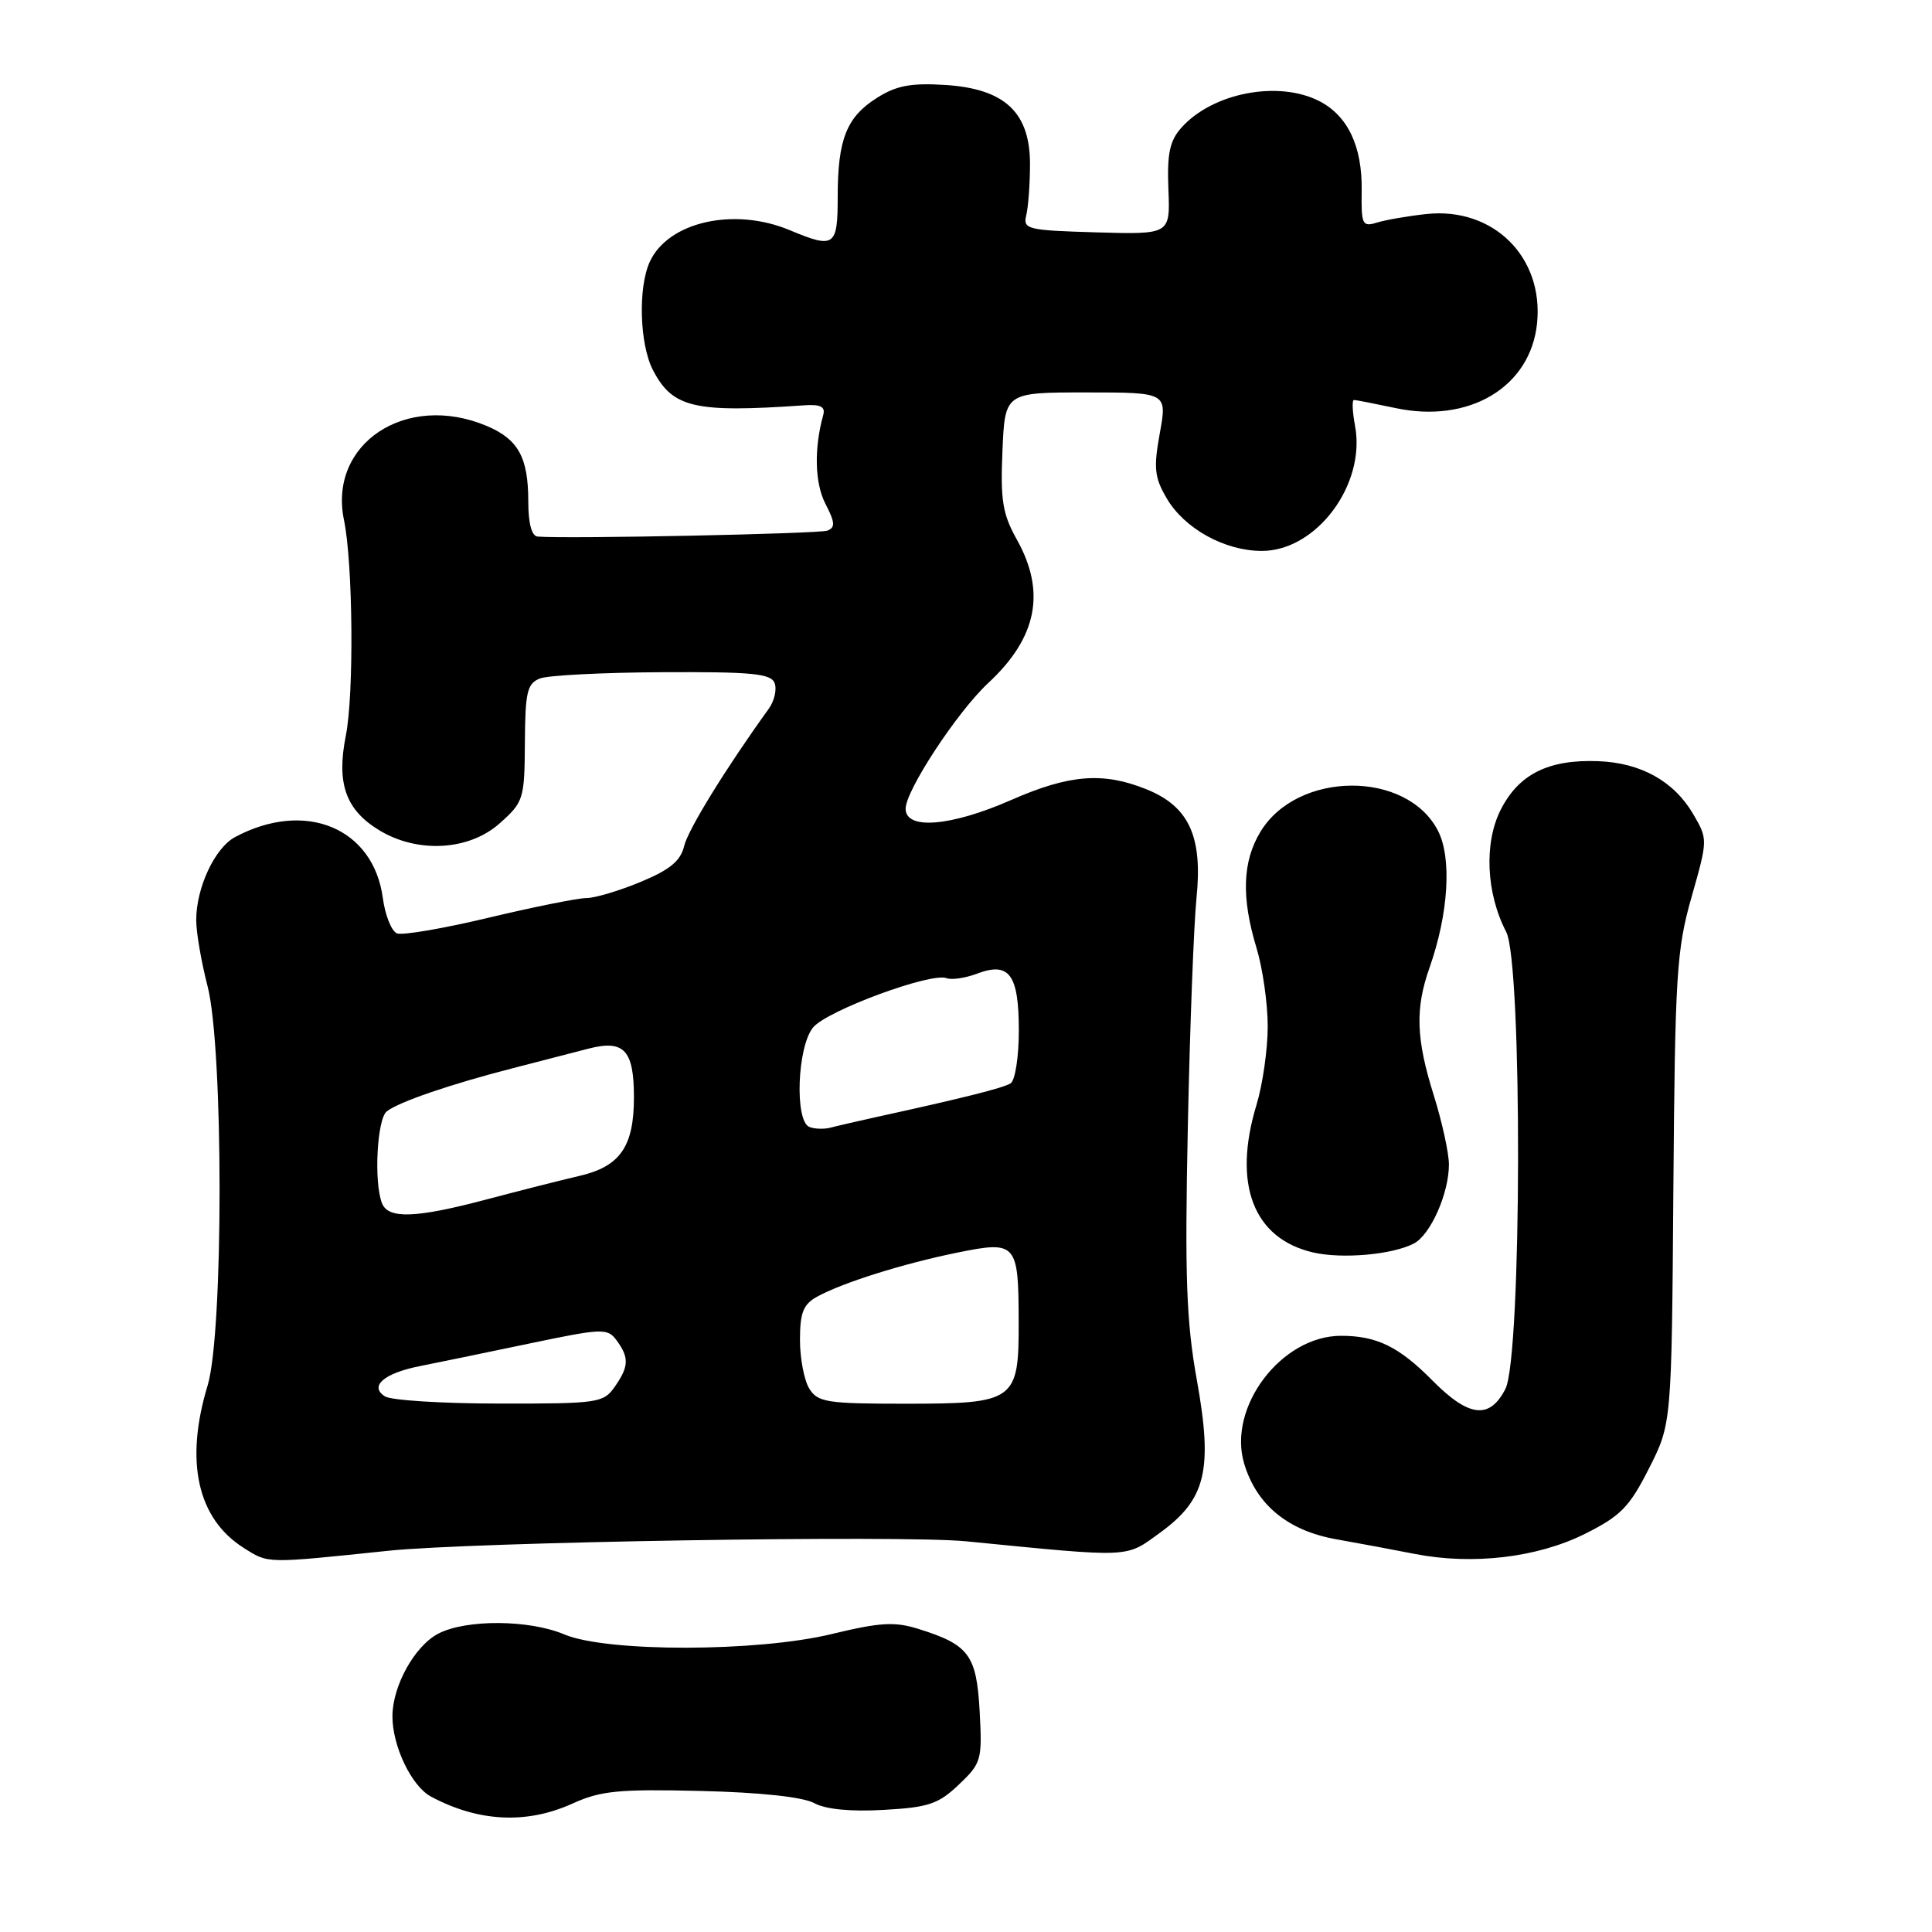 <?xml version="1.0" encoding="UTF-8" standalone="no"?>
<!DOCTYPE svg PUBLIC "-//W3C//DTD SVG 1.1//EN" "http://www.w3.org/Graphics/SVG/1.1/DTD/svg11.dtd" >
<svg xmlns="http://www.w3.org/2000/svg" xmlns:xlink="http://www.w3.org/1999/xlink" version="1.1" viewBox="0 0 256 256">
 <g >
 <path fill="currentColor"
d=" M 75.86 238.98 C 79.61 237.28 81.97 237.05 92.86 237.31 C 100.75 237.50 106.39 238.11 107.88 238.92 C 109.41 239.75 112.71 240.07 117.10 239.82 C 123.03 239.49 124.34 239.05 127.05 236.47 C 130.04 233.63 130.16 233.22 129.81 226.77 C 129.40 219.28 128.39 217.93 121.70 215.84 C 118.54 214.85 116.62 214.97 110.20 216.52 C 100.34 218.91 80.41 218.94 74.78 216.57 C 70.11 214.60 61.78 214.55 58.09 216.46 C 54.95 218.08 52.00 223.40 52.00 227.43 C 52.00 231.39 54.54 236.69 57.11 238.06 C 63.40 241.42 69.78 241.74 75.86 238.98 Z  M 51.50 205.48 C 62.71 204.32 119.48 203.39 128.00 204.23 C 150.15 206.41 149.07 206.46 153.70 203.10 C 159.80 198.68 160.74 194.79 158.58 182.81 C 157.20 175.12 156.98 169.18 157.39 149.47 C 157.66 136.29 158.18 122.58 158.54 119.01 C 159.38 110.81 157.54 106.83 151.85 104.56 C 146.14 102.27 141.67 102.63 134.00 106.00 C 125.99 109.51 120.00 110.01 120.00 107.16 C 120.00 104.74 126.85 94.31 130.95 90.50 C 137.42 84.49 138.62 78.44 134.74 71.50 C 132.85 68.12 132.55 66.30 132.83 59.75 C 133.16 52.00 133.16 52.00 143.91 52.00 C 154.66 52.00 154.66 52.00 153.68 57.40 C 152.84 62.04 152.97 63.26 154.60 66.04 C 156.96 70.06 162.29 73.00 167.20 73.00 C 174.44 73.00 181.01 64.20 179.55 56.43 C 179.20 54.55 179.13 53.00 179.41 53.00 C 179.68 53.00 182.13 53.48 184.86 54.06 C 194.66 56.17 202.81 51.30 203.67 42.83 C 204.56 34.03 197.84 27.41 189.00 28.36 C 186.53 28.63 183.57 29.14 182.43 29.50 C 180.51 30.09 180.36 29.76 180.43 25.22 C 180.51 19.40 178.60 15.36 174.84 13.41 C 169.41 10.61 160.67 12.29 156.54 16.92 C 154.99 18.66 154.63 20.35 154.82 25.10 C 155.06 31.07 155.06 31.07 145.28 30.79 C 136.07 30.52 135.53 30.38 135.99 28.50 C 136.25 27.40 136.48 24.37 136.48 21.77 C 136.49 14.90 133.15 11.77 125.29 11.26 C 120.73 10.97 118.80 11.33 116.23 12.95 C 112.18 15.49 111.00 18.44 111.00 26.07 C 111.00 32.68 110.58 32.98 104.65 30.50 C 97.26 27.41 88.51 29.39 86.09 34.71 C 84.53 38.13 84.75 45.61 86.51 49.02 C 89.11 54.04 91.98 54.72 106.50 53.71 C 108.74 53.55 109.39 53.88 109.08 55.00 C 107.85 59.42 107.96 64.03 109.38 66.77 C 110.65 69.22 110.70 69.90 109.63 70.31 C 108.53 70.73 75.25 71.42 71.25 71.10 C 70.45 71.04 70.00 69.37 70.00 66.43 C 70.00 60.59 68.66 58.18 64.45 56.42 C 53.79 51.96 43.48 58.79 45.58 68.91 C 46.77 74.62 46.92 92.03 45.82 97.50 C 44.57 103.80 45.80 107.30 50.23 110.00 C 55.33 113.11 62.17 112.72 66.23 109.08 C 69.38 106.27 69.50 105.88 69.55 98.42 C 69.59 91.68 69.85 90.57 71.55 89.90 C 72.62 89.48 79.93 89.11 87.78 89.07 C 99.66 89.01 102.16 89.25 102.64 90.51 C 102.96 91.35 102.61 92.88 101.86 93.92 C 96.19 101.78 91.17 109.92 90.65 112.11 C 90.18 114.08 88.77 115.25 84.88 116.86 C 82.05 118.04 78.81 119.00 77.69 119.00 C 76.56 119.00 70.76 120.17 64.79 121.59 C 58.82 123.02 53.34 123.96 52.61 123.68 C 51.88 123.40 51.04 121.30 50.73 119.01 C 49.48 109.68 40.43 105.95 31.14 110.92 C 28.46 112.36 26.00 117.62 26.00 121.92 C 26.00 123.56 26.68 127.49 27.50 130.66 C 29.62 138.80 29.63 176.61 27.51 183.59 C 24.46 193.64 26.15 201.23 32.30 205.11 C 35.61 207.20 35.10 207.19 51.50 205.48 Z  M 210.00 203.25 C 214.75 200.88 215.91 199.69 218.50 194.57 C 221.50 188.65 221.50 188.65 221.73 157.57 C 221.95 129.12 222.15 125.86 224.14 118.86 C 226.30 111.26 226.30 111.20 224.37 107.89 C 221.82 103.52 217.43 101.07 211.77 100.86 C 205.20 100.61 201.27 102.56 198.87 107.26 C 196.62 111.66 196.91 118.35 199.58 123.48 C 201.74 127.65 201.65 179.85 199.47 184.05 C 197.37 188.12 194.64 187.80 189.82 182.94 C 185.36 178.43 182.43 177.00 177.68 177.00 C 169.78 177.01 162.62 186.47 164.86 193.94 C 166.50 199.41 170.65 202.82 177.05 203.96 C 180.05 204.49 184.75 205.37 187.50 205.91 C 195.17 207.40 203.70 206.39 210.00 203.25 Z  M 187.33 164.78 C 189.55 163.64 192.00 158.11 191.99 154.28 C 191.98 152.75 191.08 148.65 189.99 145.16 C 187.63 137.66 187.50 133.67 189.41 128.25 C 191.94 121.09 192.40 113.67 190.53 110.06 C 186.39 102.05 171.94 102.13 167.03 110.19 C 164.63 114.13 164.46 118.90 166.49 125.59 C 167.31 128.29 167.98 132.97 167.98 136.00 C 167.98 139.03 167.31 143.71 166.49 146.41 C 163.30 156.92 166.08 164.13 174.01 165.96 C 177.84 166.84 184.46 166.26 187.33 164.78 Z  M 51.01 185.03 C 48.88 183.68 50.89 181.95 55.67 181.01 C 57.78 180.59 64.21 179.27 69.97 178.06 C 79.91 175.98 80.50 175.96 81.72 177.63 C 83.39 179.91 83.33 181.08 81.44 183.78 C 79.96 185.89 79.22 186.00 66.19 185.98 C 58.66 185.98 51.83 185.55 51.01 185.03 Z  M 107.24 184.01 C 106.56 182.92 106.00 180.01 106.00 177.55 C 106.00 173.94 106.44 172.83 108.25 171.83 C 111.61 169.97 119.69 167.43 126.84 165.98 C 134.69 164.38 134.96 164.69 134.98 175.10 C 135.01 185.66 134.53 186.00 119.91 186.00 C 109.59 186.00 108.36 185.81 107.24 184.01 Z  M 50.61 159.42 C 49.52 156.60 49.96 148.27 51.25 147.26 C 52.85 146.01 59.70 143.66 68.00 141.53 C 71.58 140.61 76.05 139.45 77.94 138.96 C 82.69 137.73 84.00 139.12 84.00 145.40 C 84.00 151.94 82.17 154.57 76.75 155.82 C 74.41 156.36 68.94 157.75 64.59 158.90 C 55.10 161.42 51.43 161.56 50.61 159.42 Z  M 107.25 149.33 C 105.27 148.54 105.64 138.65 107.75 136.13 C 109.62 133.89 123.37 128.82 125.42 129.61 C 126.10 129.87 127.91 129.60 129.45 129.02 C 133.74 127.39 135.00 129.11 135.00 136.56 C 135.00 140.04 134.51 143.18 133.91 143.55 C 132.92 144.17 127.52 145.52 116.00 148.04 C 113.53 148.59 110.83 149.21 110.00 149.43 C 109.17 149.64 107.94 149.60 107.25 149.33 Z "/>
</g>
</svg>